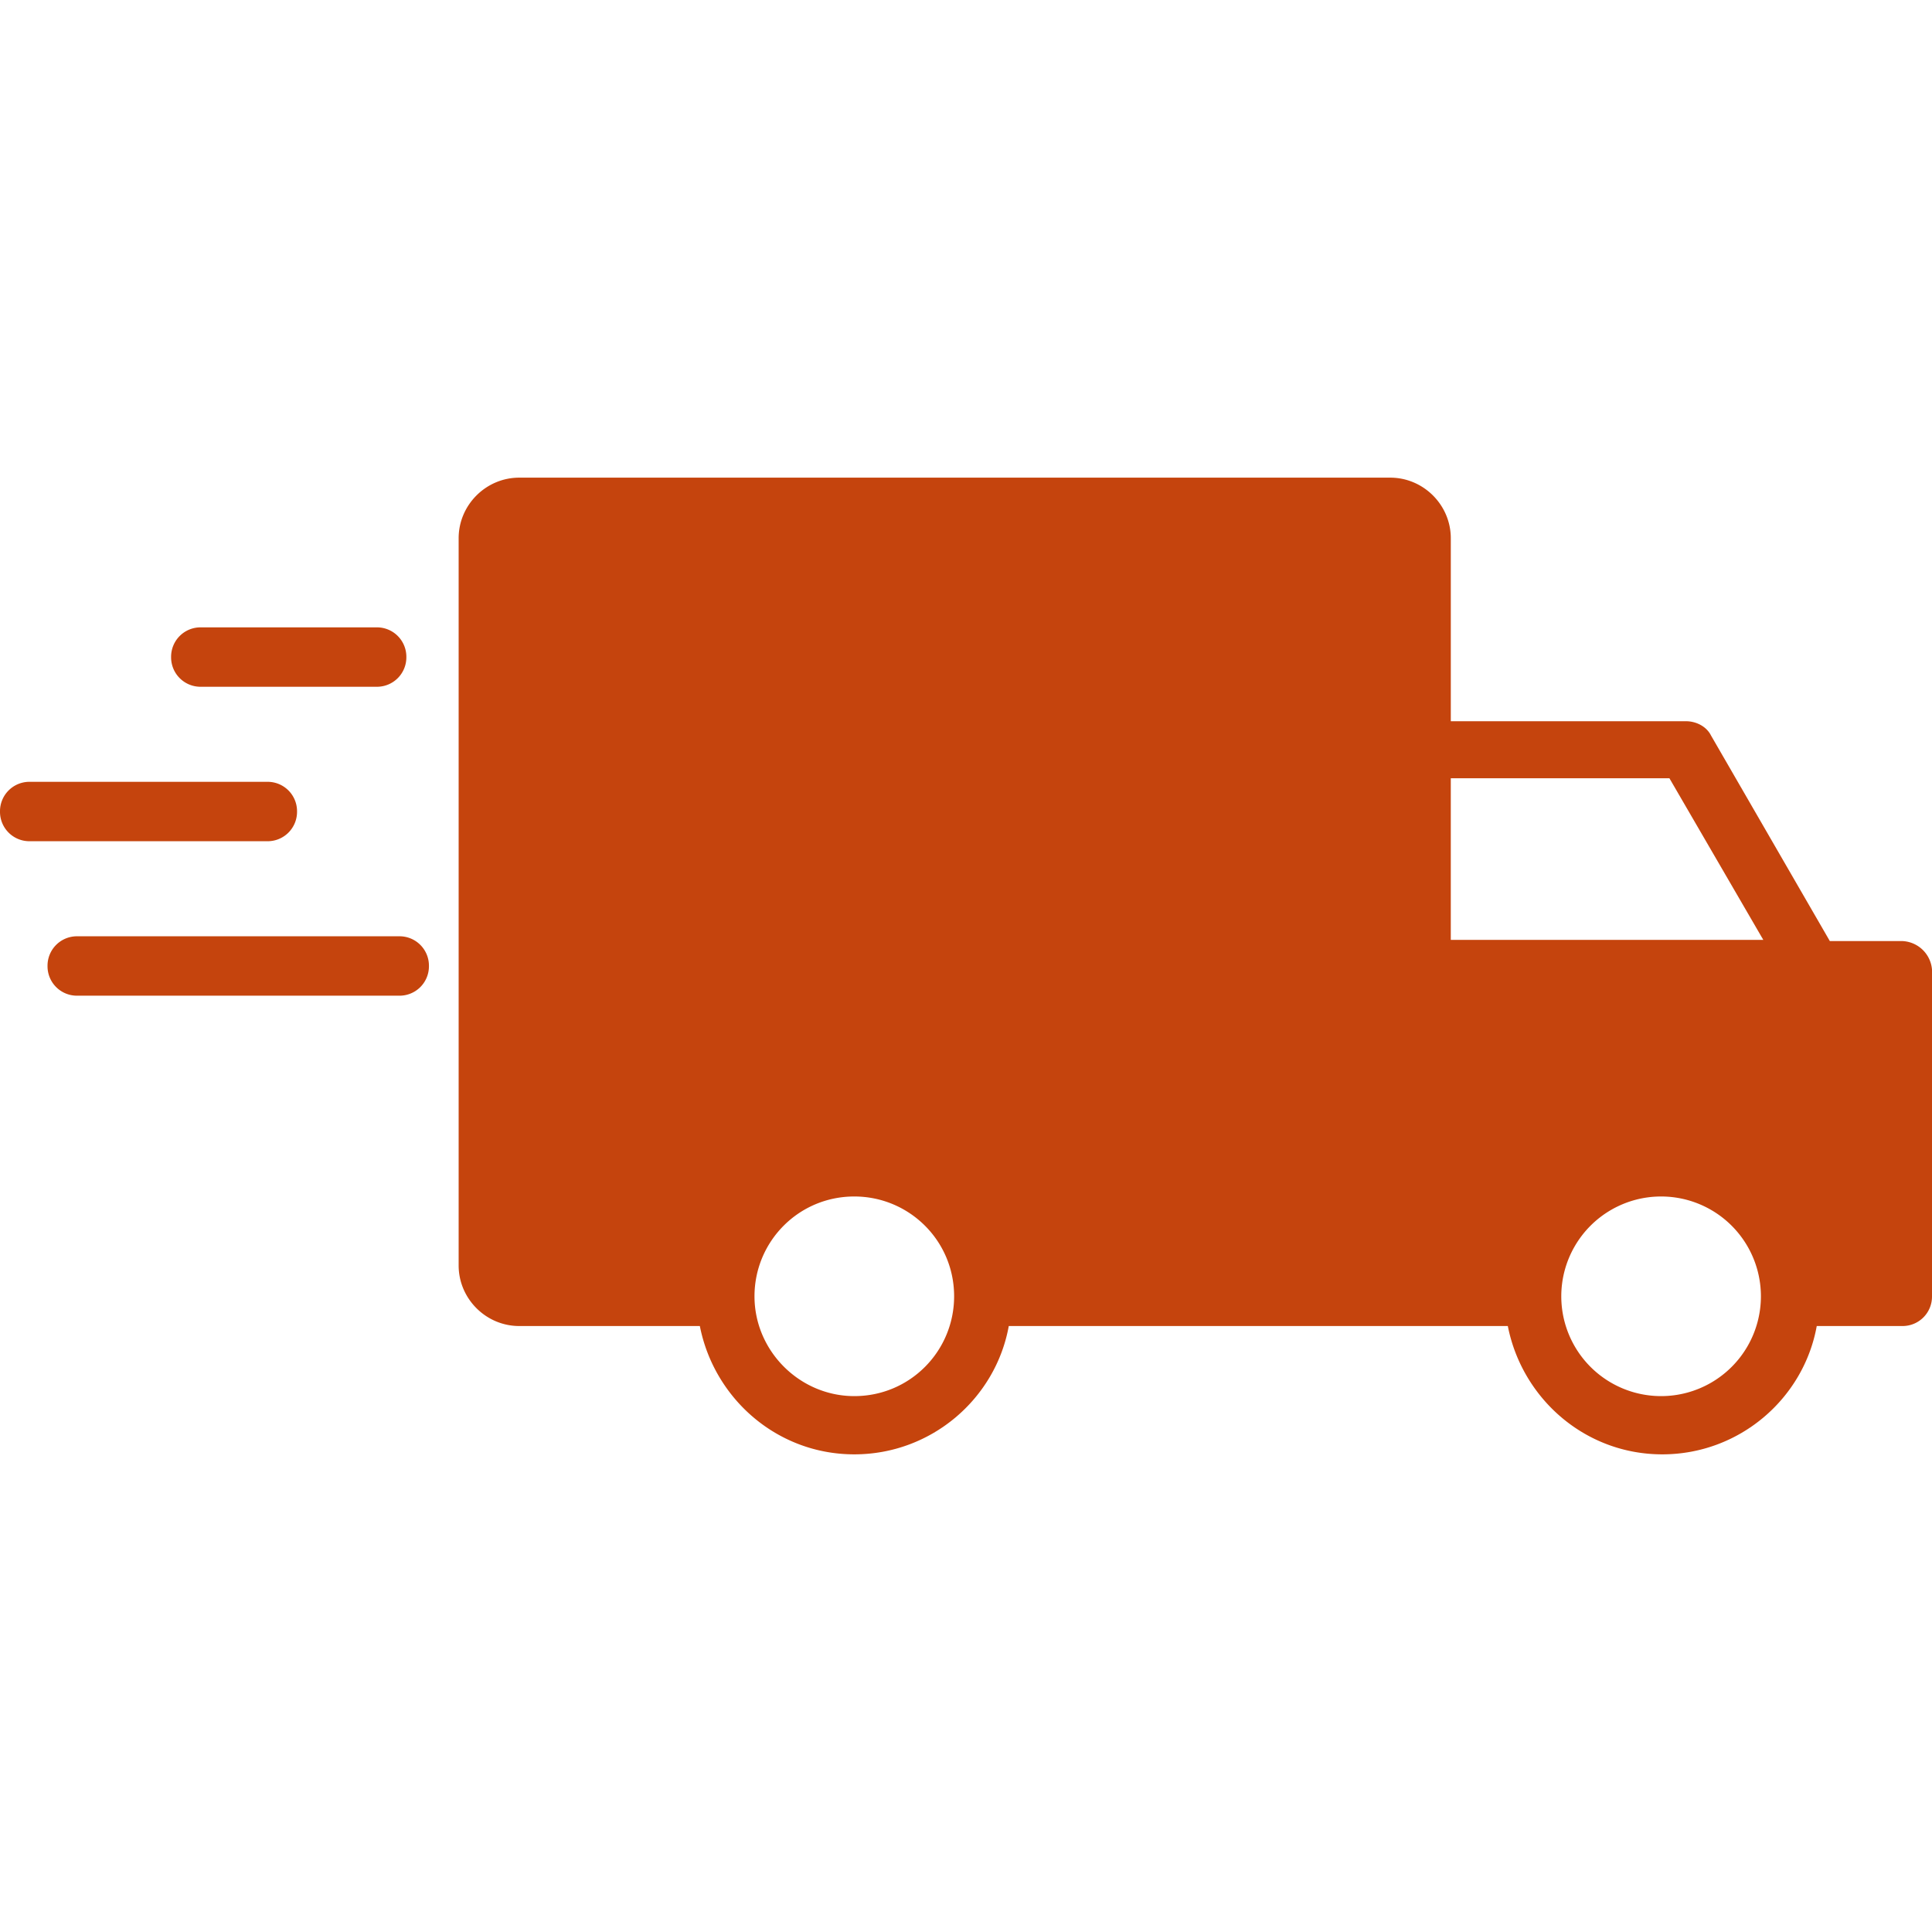 <svg
preserveAspectRatio="xMidYMid meet"
data-bbox="20 59.558 160 80.886"
viewBox="20 59.558 160 80.886"
height="200"
width="200"
xmlns="http://www.w3.org/2000/svg"
data-type="color"
role="presentation"
aria-hidden="true"
aria-labelledby="svgcid--7aj9ro-726eqm">

    <g>
        <path d="M177.442 97.934h-5.904l-9.84-17.023c-.394-.787-1.279-1.181-2.066-1.181h-19.483V64.576c0-2.755-2.263-5.018-5.018-5.018h-72.13c-2.755 0-5.018 2.263-5.018 5.018v60.223c0 2.755 2.263 5.018 5.018 5.018h14.957c1.181 6.003 6.396 10.627 12.792 10.627s11.71-4.625 12.792-10.627h41.329c1.181 6.003 6.396 10.627 12.792 10.627s11.71-4.625 12.792-10.627h7.085a2.436 2.436 0 0 0 2.46-2.46v-27.06a2.574 2.574 0 0 0-2.558-2.363zM90.75 135.621c-4.526 0-8.266-3.739-8.266-8.266 0-4.526 3.641-8.266 8.266-8.266 4.526 0 8.266 3.641 8.266 8.266 0 4.527-3.641 8.266-8.266 8.266zm66.815 0a8.266 8.266 0 1 1 0-16.532 8.266 8.266 0 0 1 0 16.532zm-17.417-37.786V84.453h18.106l7.774 13.383h-25.88z"
        fill="#C5440D"></path>

        <path d="M36.63 76.876h14.563a2.436 2.436 0 0 0 2.46-2.46 2.436 2.436 0 0 0-2.46-2.46H36.63a2.436 2.436 0 0 0-2.46 2.46 2.436 2.436 0 0 0 2.46 2.46z"
        fill="#C5440D"></path>

        <path d="M53.063 97.54H26.396a2.436 2.436 0 0 0-2.46 2.46 2.436 2.436 0 0 0 2.46 2.46h26.667a2.436 2.436 0 0 0 2.46-2.46 2.436 2.436 0 0 0-2.46-2.46z"
        fill="#C5440D"></path>

        <path d="M44.6 87.208a2.436 2.436 0 0 0-2.46-2.46H22.46a2.436 2.436 0 0 0-2.46 2.46 2.436 2.436 0 0 0 2.46 2.46h19.68a2.436 2.436 0 0 0 2.46-2.46z"
        fill="#C5440D"></path>
    </g>

</svg>